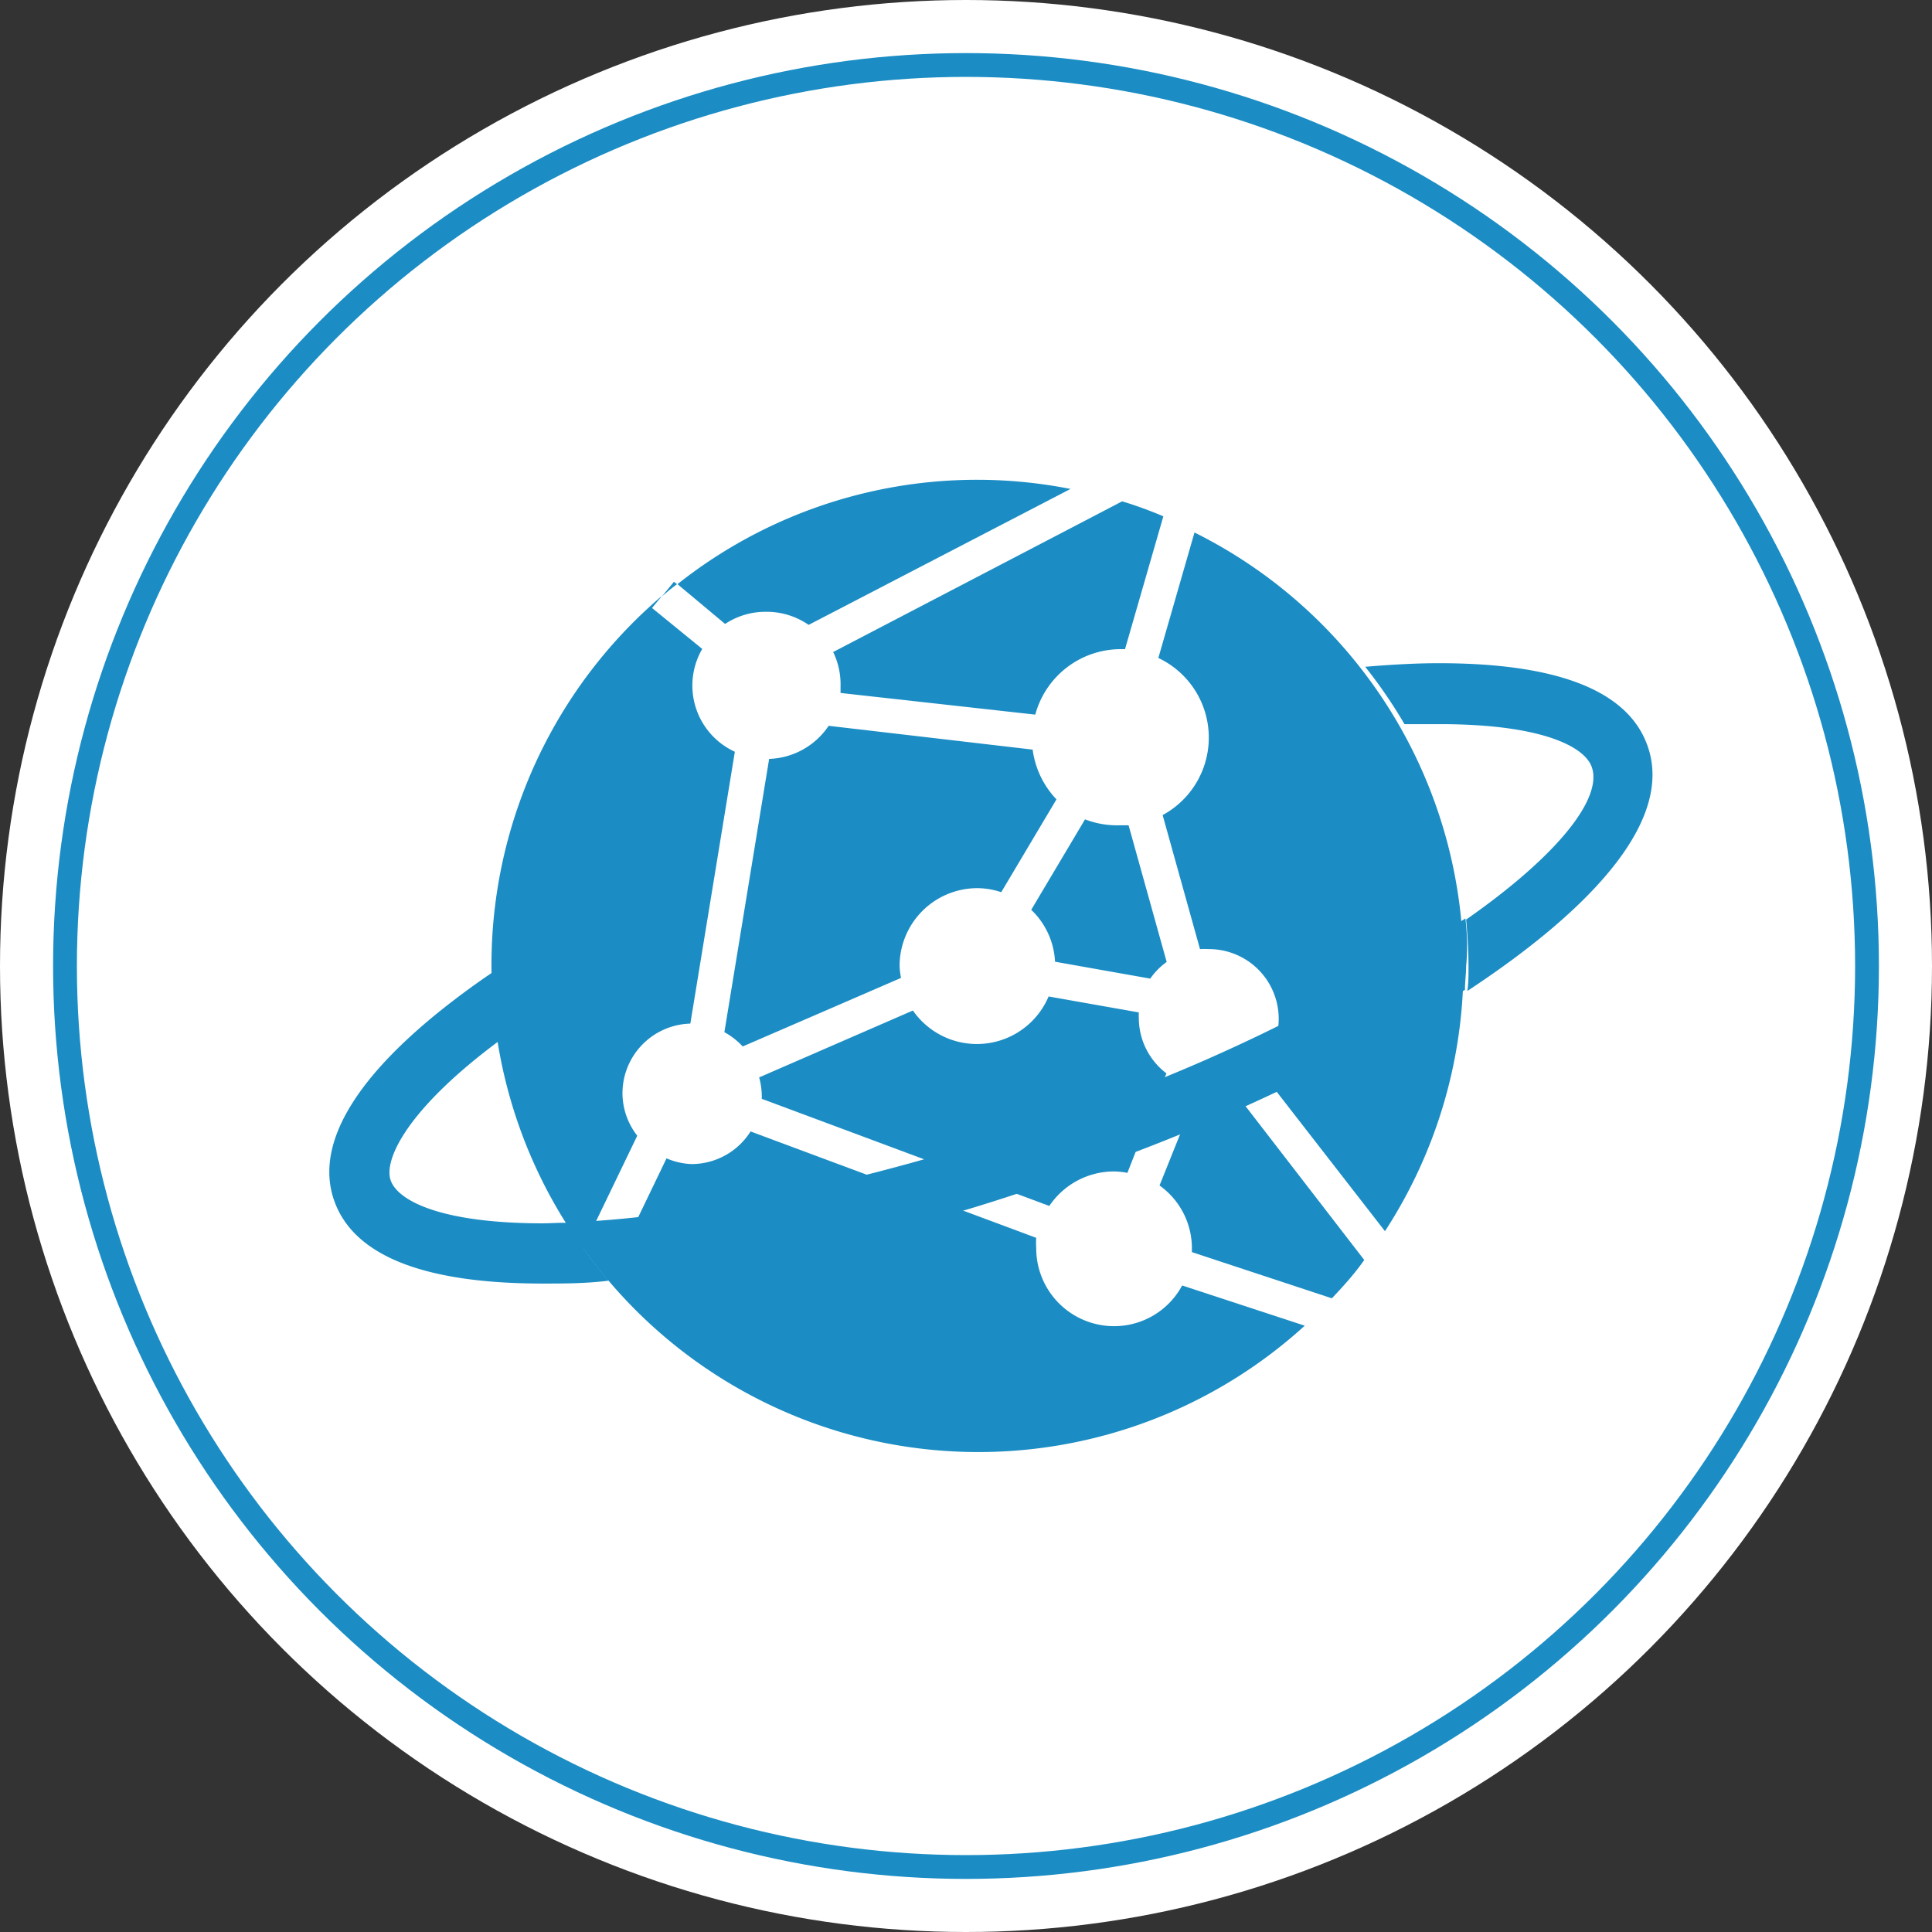 <svg xmlns="http://www.w3.org/2000/svg" viewBox="0 0 81.16 81.16"><rect x="0" y="0" width="81.16" height="81.16" fill="#333333" stroke="none"/><defs><style>.cls-1{fill:#fff;}.cls-2,.cls-4{fill:none;}.cls-2{stroke:#1b8dc4;stroke-miterlimit:10;}.cls-3{fill:#1b8dc4;}</style></defs><title>资源 6</title><g id="图层_2" data-name="图层 2"><g id="Fitnessveranstaltung_gelb" data-name="Fitnessveranstaltung gelb"><g id="Text_unten" data-name="Text unten"><circle class="cls-1" cx="40.58" cy="40.58" r="40.58"/><circle class="cls-2" cx="40.58" cy="40.58" r="37.85"/><path class="cls-3" d="M32.2,25.7a3.11,3.11,0,0,1,1.77.55l11-5.71a20.24,20.24,0,0,0-16.51,4l2,1.67A3.09,3.09,0,0,1,32.2,25.7Z"/><path class="cls-3" d="M46.8,55.71a3.27,3.27,0,0,1-3.27-3.27,3.31,3.31,0,0,1,0-.44l-12-4.47a2.93,2.93,0,0,1-2.48,1.37A2.89,2.89,0,0,1,28,48.66l-2.46,5.11a20.36,20.36,0,0,0,29.27,1.92L49.66,54A3.24,3.24,0,0,1,46.8,55.71Z"/><path class="cls-3" d="M26.15,46A2.93,2.93,0,0,1,29,43l1.87-11.42a3.06,3.06,0,0,1-1.37-4.32l-2.11-1.72.43-.52a20.36,20.36,0,0,0-3.33,27.42l2.28-4.73A2.93,2.93,0,0,1,26.15,46Z"/><path class="cls-3" d="M35.31,28.82c0,.1,0,.19,0,.29l8.18.91a3.72,3.72,0,0,1,3.59-2.75l.18,0,1.61-5.58c-.56-.24-1.14-.45-1.73-.63L35,27.39A3.1,3.1,0,0,1,35.31,28.82Z"/><path class="cls-3" d="M32,46a1.23,1.23,0,0,1,0,.16l12.08,4.5a3.28,3.28,0,0,1,2.72-1.45,3.16,3.16,0,0,1,.56.06L49,45.09a2.92,2.92,0,0,1-1.16-2.32,1.89,1.89,0,0,1,0-.24l-3.79-.67a3.27,3.27,0,0,1-5.7.59l-6.46,2.81A2.94,2.94,0,0,1,32,46Z"/><path class="cls-3" d="M37.79,40.58a3.27,3.27,0,0,1,3.27-3.27,3.18,3.18,0,0,1,1,.17l2.32-3.9a3.74,3.74,0,0,1-1-2.09l-8.57-1a3.13,3.13,0,0,1-2.5,1.39L30.43,43.36a3,3,0,0,1,.77.6l6.65-2.88A3.3,3.3,0,0,1,37.79,40.58Z"/><path class="cls-3" d="M50.19,22.33l-1.53,5.31a3.7,3.7,0,0,1,.18,6.6l1.57,5.63a3.18,3.18,0,0,1,.37,0,2.93,2.93,0,0,1,2.08,5l5.32,6.85a20.37,20.37,0,0,0-8-29.35Z"/><path class="cls-3" d="M45.58,34.42l-2.26,3.8a3.22,3.22,0,0,1,1,2.18l4,.71a2.87,2.87,0,0,1,.69-.7l-1.6-5.74c-.13,0-.26,0-.39,0A3.77,3.77,0,0,1,45.58,34.42Z"/><path class="cls-3" d="M50.78,45.69a2.67,2.67,0,0,1-.42,0L48.71,49.8a3.24,3.24,0,0,1,1.36,2.64c0,.05,0,.11,0,.16l5.88,1.94c.48-.51.93-1,1.36-1.61l-5.68-7.36A3,3,0,0,1,50.78,45.69Z"/><path class="cls-3" d="M28.31,24.44l-.5.61c.2-.17.41-.35.63-.51Z"/><path class="cls-4" d="M66.85,32.18c-.3-.88-2.14-1.81-6.39-1.81-.47,0-1,0-1.48,0a20.33,20.33,0,0,1,2.59,8.16C65.45,35.86,67.29,33.48,66.85,32.18Z"/><path class="cls-4" d="M16.41,49.58c.3.88,2.14,1.81,6.39,1.81.32,0,.67,0,1,0A20.33,20.33,0,0,1,21,43.73C17.13,46.57,16.09,48.64,16.41,49.58Z"/><path class="cls-3" d="M22.8,51.39c-4.25,0-6.09-.94-6.39-1.81s.71-3,4.55-5.85a20.82,20.82,0,0,1-.26-2.89l-.28.19c-5.08,3.53-7.29,6.77-6.39,9.38.8,2.33,3.75,3.51,8.77,3.51.87,0,1.8,0,2.76-.12a20.59,20.59,0,0,1-1.76-2.43C23.47,51.36,23.12,51.39,22.8,51.39Z"/><path class="cls-3" d="M69.22,31.36c-.8-2.33-3.75-3.5-8.77-3.5-1,0-2,.06-3.1.15A20.61,20.61,0,0,1,59,30.42c.5,0,1,0,1.48,0,4.25,0,6.09.93,6.39,1.81.45,1.3-1.39,3.68-5.28,6.4.06.65.1,1.3.1,2,0,.35,0,.69-.05,1C67,38.1,70.28,34.42,69.22,31.36Z"/><path class="cls-3" d="M61.56,38.58a73.53,73.53,0,0,1-17.78,8.56c-7.38,2.55-14.57,4-20,4.22a20.59,20.59,0,0,0,1.76,2.43,79.07,79.07,0,0,0,19-4.27,81.94,81.94,0,0,0,17-7.94c0-.34.05-.68.05-1C61.66,39.88,61.63,39.22,61.56,38.58Z"/></g></g></g></svg>